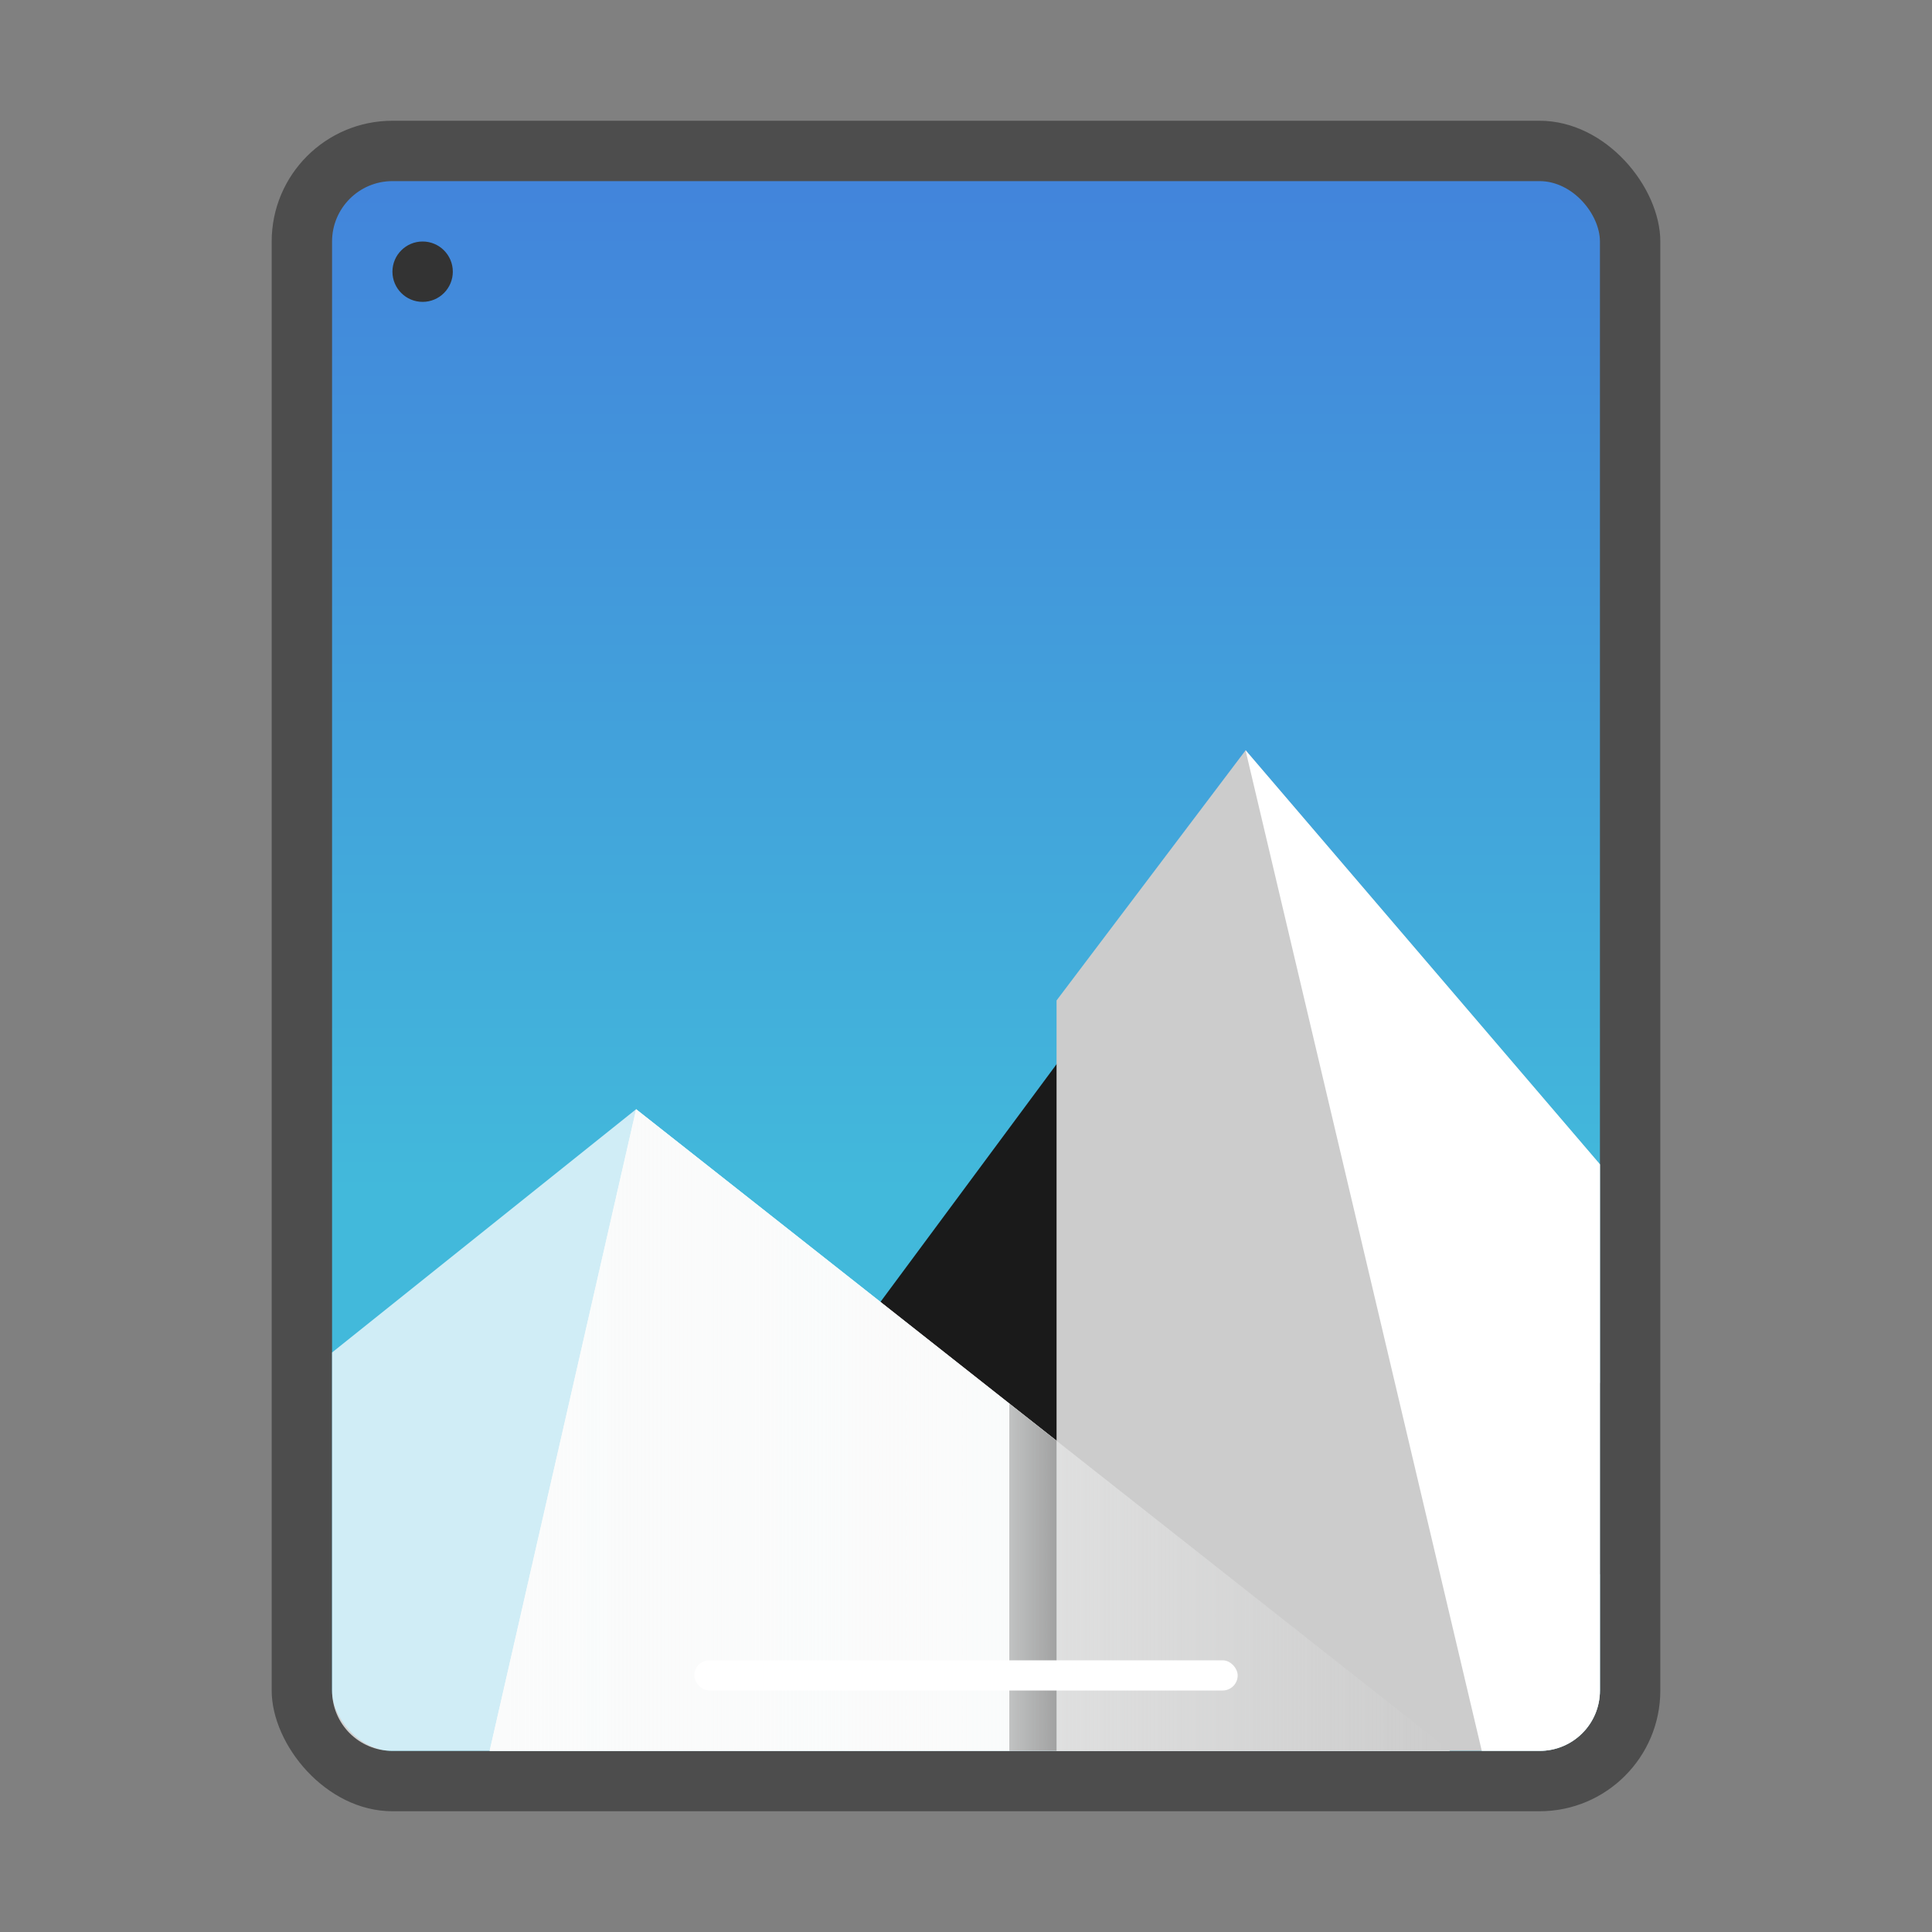 <svg width="64" height="64" version="1" xmlns="http://www.w3.org/2000/svg">
 <rect width="100%" height="100%" fill="#808080" stroke="none"/>
 <defs>
  <linearGradient id="linearGradient1166" x1="29.049" x2="29.049" y1="3.457" y2="40.296" gradientTransform="matrix(1.4 0 0 .897 -12.8 3.31)" gradientUnits="userSpaceOnUse">
   <stop stop-color="#4285db" offset="0"/>
   <stop stop-color="#42b9db" offset="1"/>
  </linearGradient>
  <linearGradient id="linearGradient873" x1="10.583" x2="225.69" y1="-184.68" y2="-184.68" gradientTransform="matrix(.148 0 0 .184 14.654 81.397)" gradientUnits="userSpaceOnUse">
   <stop stop-color="#fafbfb" offset="0"/>
   <stop stop-color="#fafbfb" stop-opacity="0" offset="1"/>
  </linearGradient>
  <linearGradient id="linearGradient893" x1="520" x2="410" y1="-620" y2="-620" gradientTransform="matrix(.039 0 0 .049 14.654 81.397)" gradientUnits="userSpaceOnUse">
   <stop stop-color="#000000" offset="0"/>
   <stop stop-color="#000000" stop-opacity="0" offset="1"/>
  </linearGradient>
 </defs>
 <rect x="9" y="4" width="46" height="56" rx="4" ry="4" fill="#4d4d4d" stroke-linecap="round" stroke-linejoin="round" stroke-width="11.221" style="paint-order:stroke fill markers"/>
 <rect x="11" y="6" width="42" height="52" rx="2" ry="2" fill="url(#linearGradient1166)" stroke-linecap="round" stroke-linejoin="round" stroke-width="10.332" style="paint-order:stroke fill markers"/>
 <path d="m41.26 26.803-18.779 25.348h30.52v-6.332l-11.74-19.016z" fill="#1a1a1a"/>
 <path d="m21.072 36.744-10.072 8.059v11.197c0 1.108 0.892 2 2 2h35.029l-26.957-21.256z" fill="#ffffff" opacity=".75"/>
 <path d="m16.22 58 4.852-21.253 26.959 21.253z" fill="#fafbfb" stroke-width=".165"/>
 <path d="m41.262 24.854-6.262 8.287v24.859h16c1.108 0 2-0.892 2-2v-17.43l-11.738-13.717z" fill="#cccccc"/>
 <path d="m41.26 24.852 7.826 33.148h1.914c1.108 0 2-0.892 2-2v-17.43l-11.74-13.719z" fill="#ffffff"/>
 <path d="m16.22 58 4.852-21.253 26.959 21.253z" fill="url(#linearGradient873)" stroke-width=".165"/>
 <path d="m33.435 46.494v11.506h1.565v-10.271z" fill="url(#linearGradient893)" opacity=".35" stroke-width=".044"/>
 <circle cx="14" cy="9" r="1" fill="#333333" stroke-linecap="round" stroke-linejoin="round" stroke-width="10" style="paint-order:stroke fill markers"/>
 <rect x="23" y="55" width="18" height="1" rx=".5" ry=".5" fill="#ffffff" stroke-linecap="round" stroke-linejoin="round" stroke-width="10.29" style="paint-order:stroke fill markers"/>
</svg>
